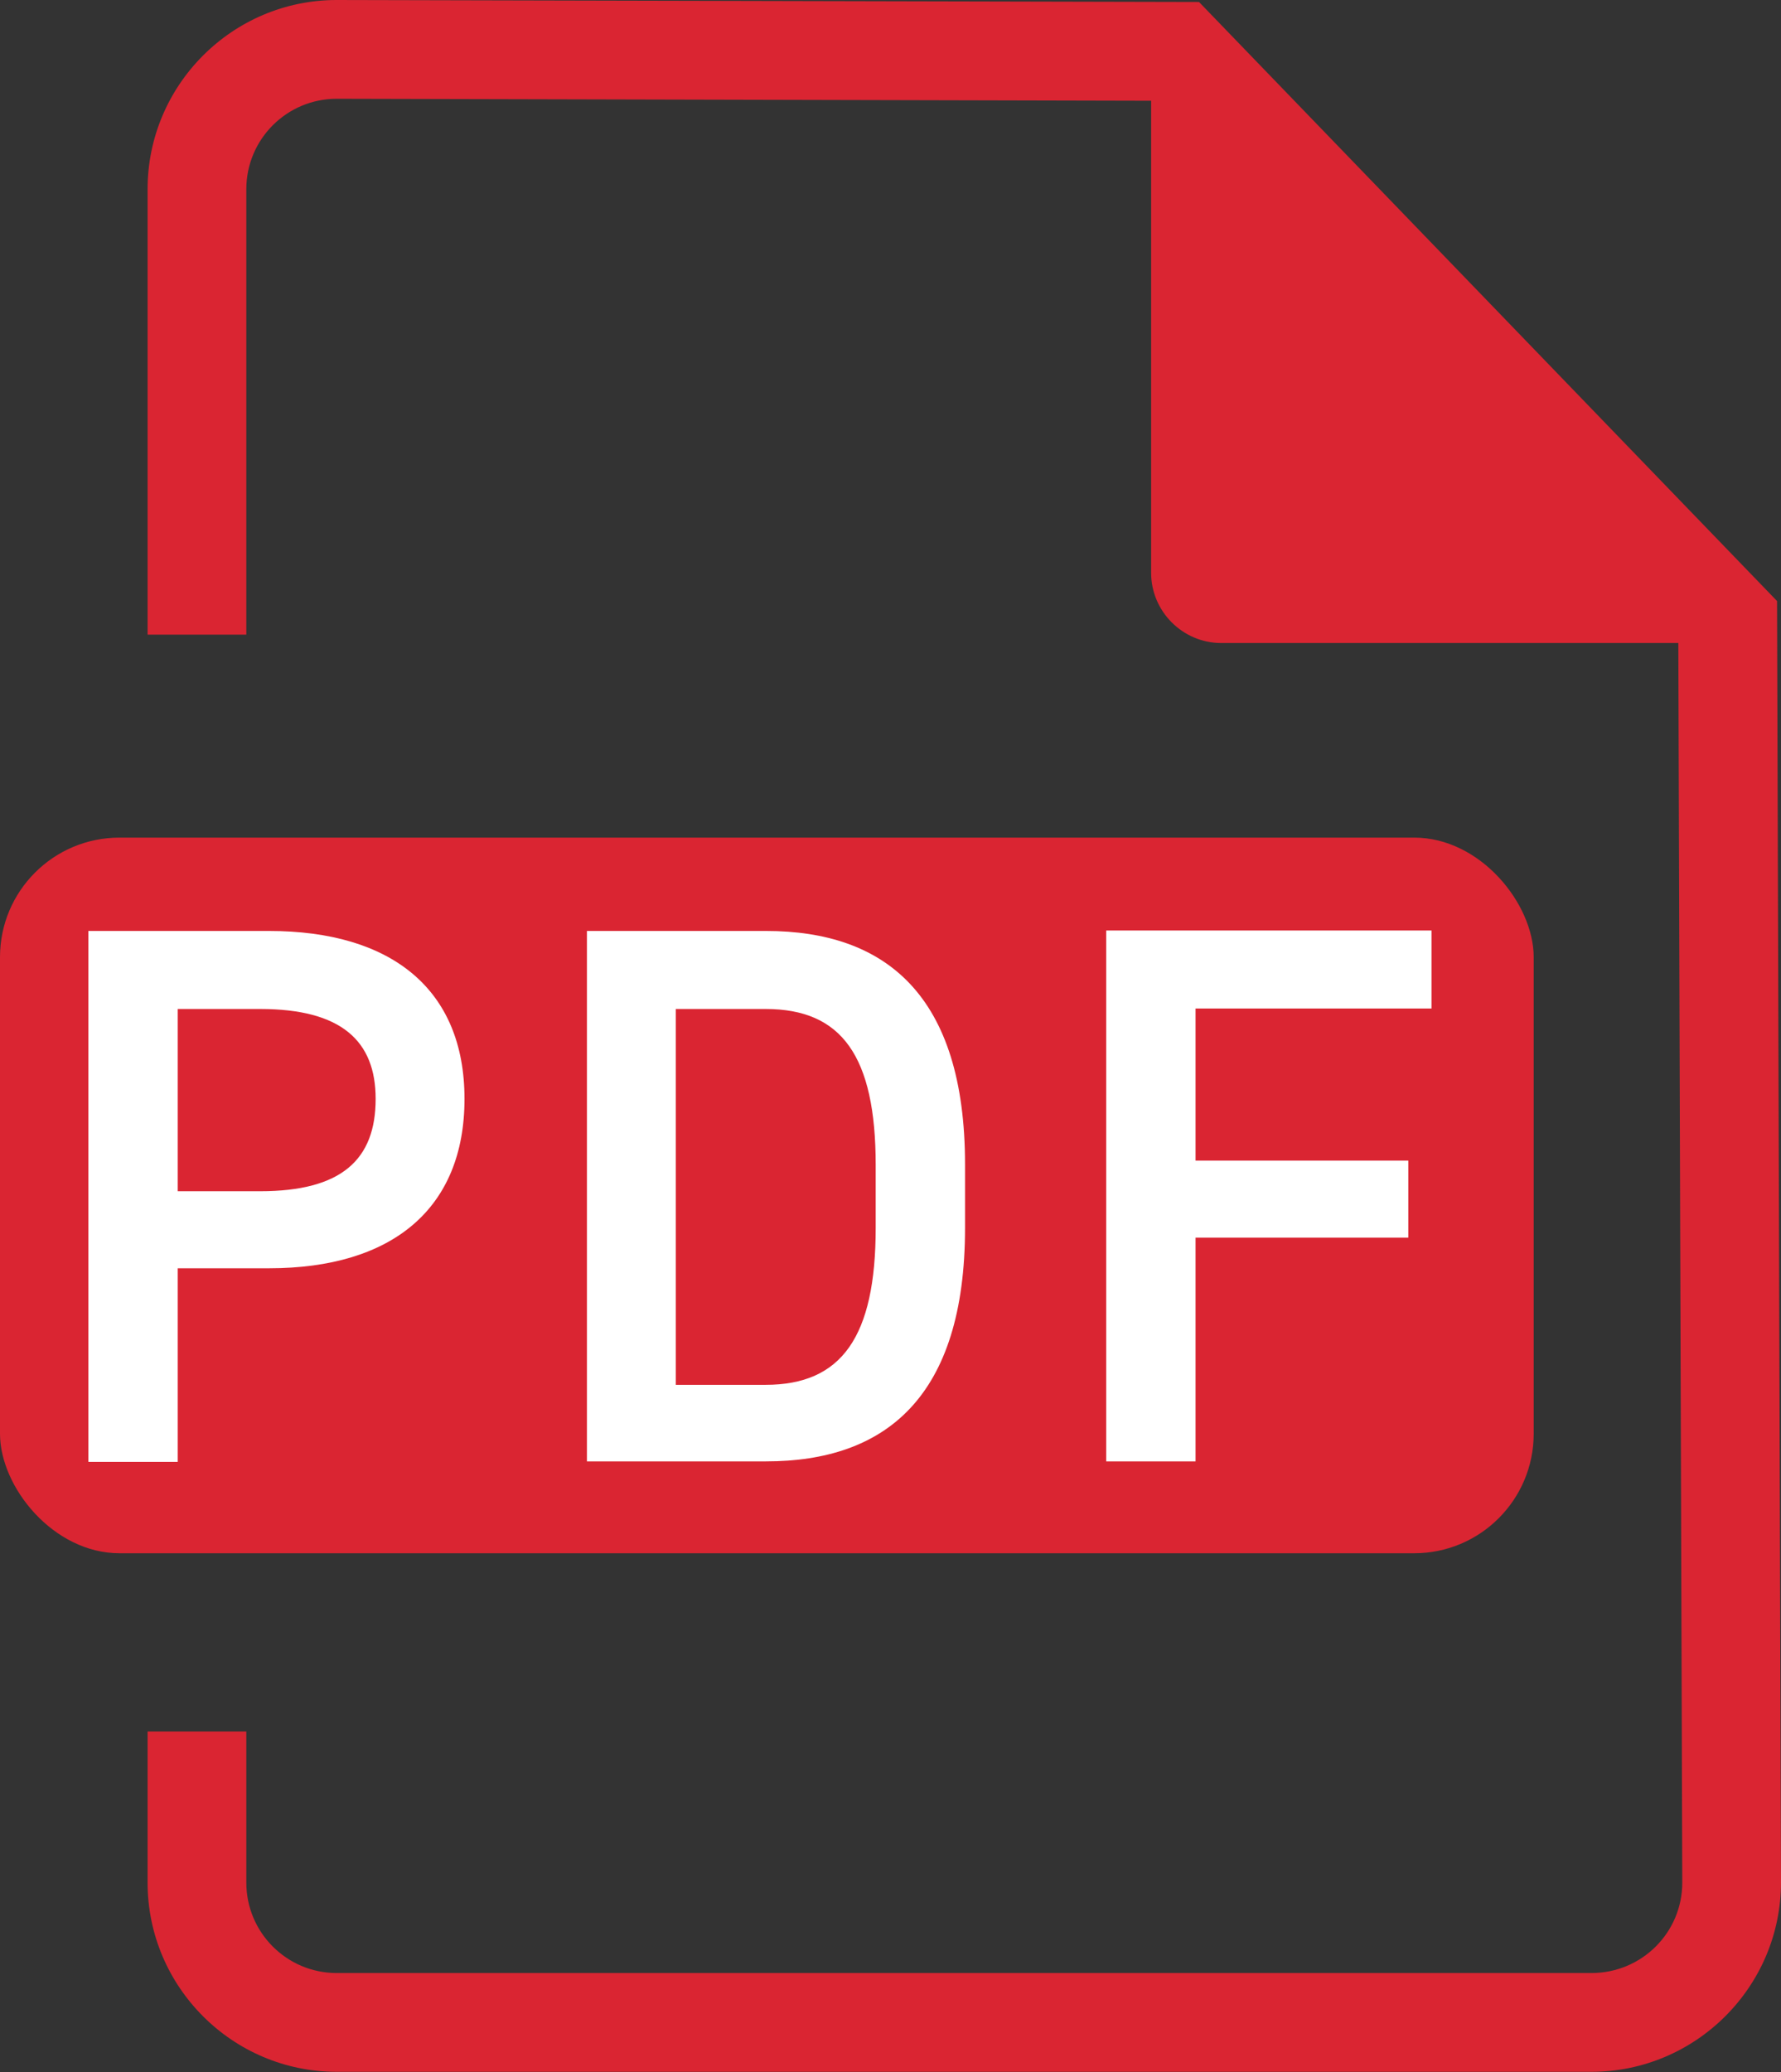<?xml version="1.0" encoding="UTF-8"?><svg xmlns="http://www.w3.org/2000/svg" viewBox="0 0 36.08 41.96"><rect x="0" y="0" width="36.08" height="41.96" fill="#333333" stroke="none"/><defs><style>.d{fill:#fff;}.e{fill:#da2532;}</style></defs><g id="a"/><g id="b"><g id="c"><rect class="e" y="16.96" width="31.07" height="14.49" rx="2.42" ry="2.42"/><path class="e" d="M36,12.17L24.29,.04l-17.47-.04c-2.11,0-3.83,1.72-3.83,3.83V12.85h2V3.83c0-1.01,.82-1.83,1.83-1.83l16.5,.04V11.6c0,.78,.64,1.42,1.42,1.42h9.26l.08,25.1c0,1.01-.82,1.83-1.84,1.83H6.82c-1.01,0-1.83-.82-1.83-1.83v-3.06h-2v3.06c0,2.11,1.72,3.83,3.83,3.83h25.42c2.11,0,3.84-1.72,3.84-3.84l-.08-25.95Z"/><g><path class="d" d="M3.6,25.68v3.92H1.79v-10.75h3.66c2.48,0,3.96,1.18,3.96,3.4s-1.46,3.43-3.96,3.43h-1.85Zm1.67-1.56c1.65,0,2.34-.64,2.34-1.87,0-1.17-.69-1.82-2.34-1.82h-1.67v3.69h1.67Z"/><path class="d" d="M11.89,29.6v-10.75h3.63c2.41,0,4.03,1.29,4.03,4.73v1.28c0,3.44-1.62,4.73-4.03,4.73h-3.63Zm5.85-4.73v-1.28c0-2.21-.69-3.16-2.23-3.16h-1.82v7.61h1.82c1.54,0,2.23-.97,2.23-3.18Z"/><path class="d" d="M29,18.85v1.57h-4.78v3.08h4.31v1.56h-4.31v4.53h-1.81v-10.75h6.59Z"/></g></g></g></svg>